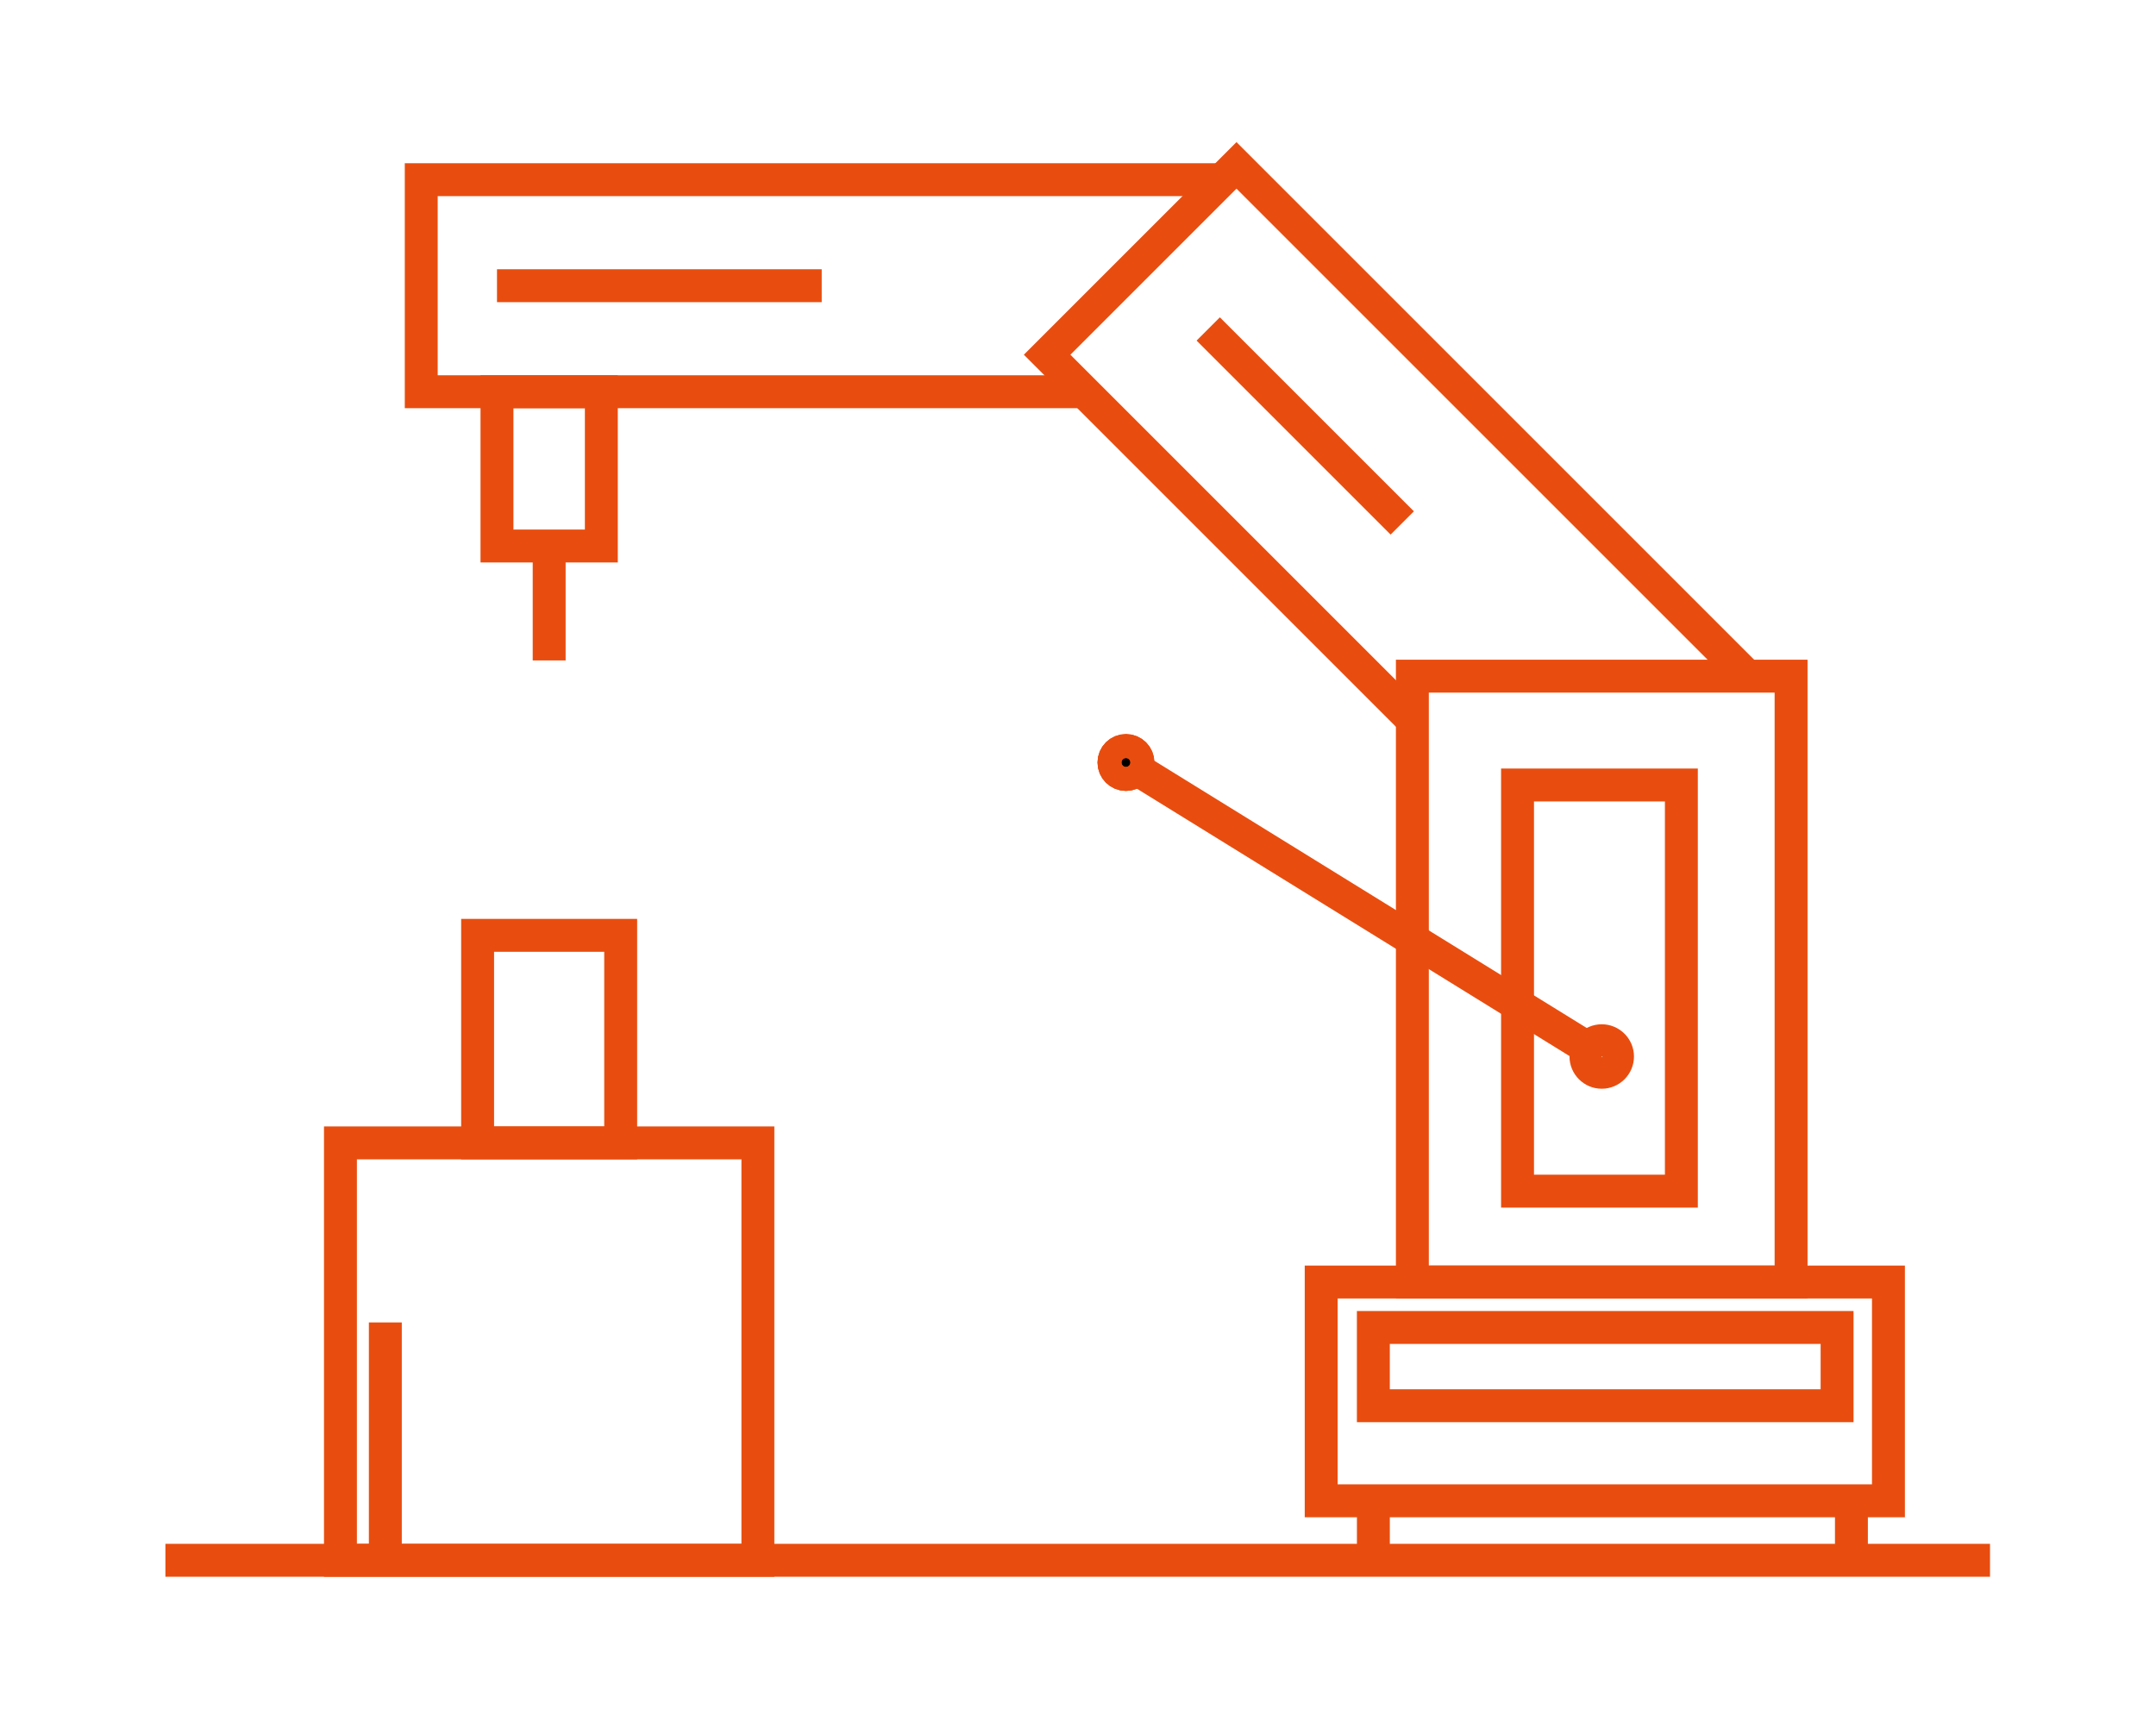 <?xml version="1.0" encoding="UTF-8" standalone="no"?>
<!DOCTYPE svg PUBLIC "-//W3C//DTD SVG 1.1//EN" "http://www.w3.org/Graphics/SVG/1.1/DTD/svg11.dtd">
<svg width="100%" height="100%" viewBox="0 0 262 210" version="1.1" xmlns="http://www.w3.org/2000/svg" xmlns:xlink="http://www.w3.org/1999/xlink" xml:space="preserve" xmlns:serif="http://www.serif.com/" style="fill-rule:evenodd;clip-rule:evenodd;stroke-miterlimit:10;">
    <g transform="matrix(1,0,0,1,-491.005,-35.336)">
        <g>
            <g transform="matrix(1,0,0,1,511.105,224.971)">
                <path d="M0,0L221.729,0" style="fill:none;fill-rule:nonzero;stroke:rgb(232,77,15);stroke-width:4px;"/>
            </g>
            <g transform="matrix(-1,0,0,1,1115.48,149.214)">
                <rect x="532.376" y="25.029" width="50.728" height="50.728" style="fill:none;stroke:rgb(232,77,15);stroke-width:4px;"/>
            </g>
            <g transform="matrix(-1,0,0,1,1115.48,73.26)">
                <rect x="549.048" y="75.756" width="17.387" height="25.228" style="fill:none;stroke:rgb(232,77,15);stroke-width:4px;"/>
            </g>
            <g transform="matrix(0,-1,-1,0,661.514,221.357)">
                <path d="M-3.614,3.614L3.614,3.614" style="fill:none;fill-rule:nonzero;stroke:rgb(232,77,15);stroke-width:4px;"/>
            </g>
            <g transform="matrix(0,-1,-1,0,719.606,221.357)">
                <path d="M-3.614,3.614L3.614,3.614" style="fill:none;fill-rule:nonzero;stroke:rgb(232,77,15);stroke-width:4px;"/>
            </g>
            <g transform="matrix(-1,0,0,1,1372.05,158.895)">
                <rect x="651.559" y="32.257" width="68.933" height="26.591" style="fill:none;stroke:rgb(232,77,15);stroke-width:4px;"/>
            </g>
            <g transform="matrix(-1,0,0,1,1371.3,58.669)">
                <rect x="662.64" y="58.847" width="46.022" height="73.637" style="fill:none;stroke:rgb(232,77,15);stroke-width:4px;"/>
            </g>
            <g transform="matrix(1,0,0,1,703.344,60.652)">
                <path d="M0,56.864L-62.08,-5.216L-85.091,17.796L-40.807,62.08" style="fill:none;fill-rule:nonzero;stroke:rgb(232,77,15);stroke-width:4px;"/>
            </g>
            <g transform="matrix(1,0,0,1,639.525,82.947)">
                <path d="M0,-25.773L-97.33,-25.773L-97.33,0L-16.222,0" style="fill:none;fill-rule:nonzero;stroke:rgb(232,77,15);stroke-width:4px;"/>
            </g>
            <g transform="matrix(-1,0,0,1,1115.48,-65.356)">
                <rect x="551.4" y="148.303" width="12.682" height="18.75" style="fill:none;stroke:rgb(232,77,15);stroke-width:4px;"/>
            </g>
            <g transform="matrix(0,1,1,0,564.696,108.652)">
                <path d="M-6.955,-6.955L6.955,-6.955" style="fill:none;fill-rule:nonzero;stroke:rgb(232,77,15);stroke-width:4px;"/>
            </g>
            <g transform="matrix(1,0,0,1,685.65,161.825)">
                <path d="M0,3.835C-1.055,3.835 -1.917,2.973 -1.917,1.918C-1.917,0.863 -1.055,0 0,0C1.055,0 1.918,0.863 1.918,1.918C1.918,2.973 1.055,3.835 0,3.835Z" style="fill:none;fill-rule:nonzero;stroke:rgb(232,77,15);stroke-width:4px;"/>
            </g>
            <g transform="matrix(-0.851,-0.526,-0.526,0.851,641.963,115.94)">
                <path d="M-62.294,17.697L5.027,17.696" style="fill:none;fill-rule:nonzero;stroke:rgb(232,77,15);stroke-width:4px;"/>
            </g>
            <g transform="matrix(0,1,1,0,627.832,126.552)">
                <path d="M1.457,-1.458C2.262,-1.458 2.915,-0.806 2.915,-0.001C2.915,0.805 2.262,1.457 1.457,1.457C0.652,1.457 0,0.805 0,-0.001C0,-0.806 0.652,-1.458 1.457,-1.458" style="fill-rule:nonzero;stroke:rgb(232,77,15);stroke-width:4px;stroke-linejoin:round;stroke-miterlimit:2;"/>
            </g>
            <g transform="matrix(0,1,1,0,627.832,126.552)">
                <circle cx="1.458" cy="-0" r="1.458" style="fill:none;stroke:rgb(232,77,15);stroke-width:4px;"/>
            </g>
            <g transform="matrix(1,0,0,1,551.4,70.061)">
                <path d="M0,0L39.46,0" style="fill:none;fill-rule:nonzero;stroke:rgb(232,77,15);stroke-width:4px;"/>
            </g>
            <g transform="matrix(0,1,1,0,552.286,210.516)">
                <path d="M-14.455,-14.455L14.455,-14.455" style="fill:none;fill-rule:nonzero;stroke:rgb(232,77,15);stroke-width:4px;"/>
            </g>
            <g transform="matrix(-1,0,0,1,1372.15,152.862)">
                <rect x="657.9" y="43.813" width="56.353" height="9.512" style="fill:none;stroke:rgb(232,77,15);stroke-width:4px;"/>
            </g>
            <g transform="matrix(0.707,0.707,0.707,-0.707,649.62,70.433)">
                <path d="M-4.884,-11.792L28.468,-11.792" style="fill:none;fill-rule:nonzero;stroke:rgb(232,77,15);stroke-width:4px;"/>
            </g>
            <g transform="matrix(-1,0,0,1,1370.75,60.849)">
                <rect x="675.423" y="69.894" width="19.909" height="49.363" style="fill:none;stroke:rgb(232,77,15);stroke-width:4px;"/>
            </g>
        </g>
    </g>
</svg>
